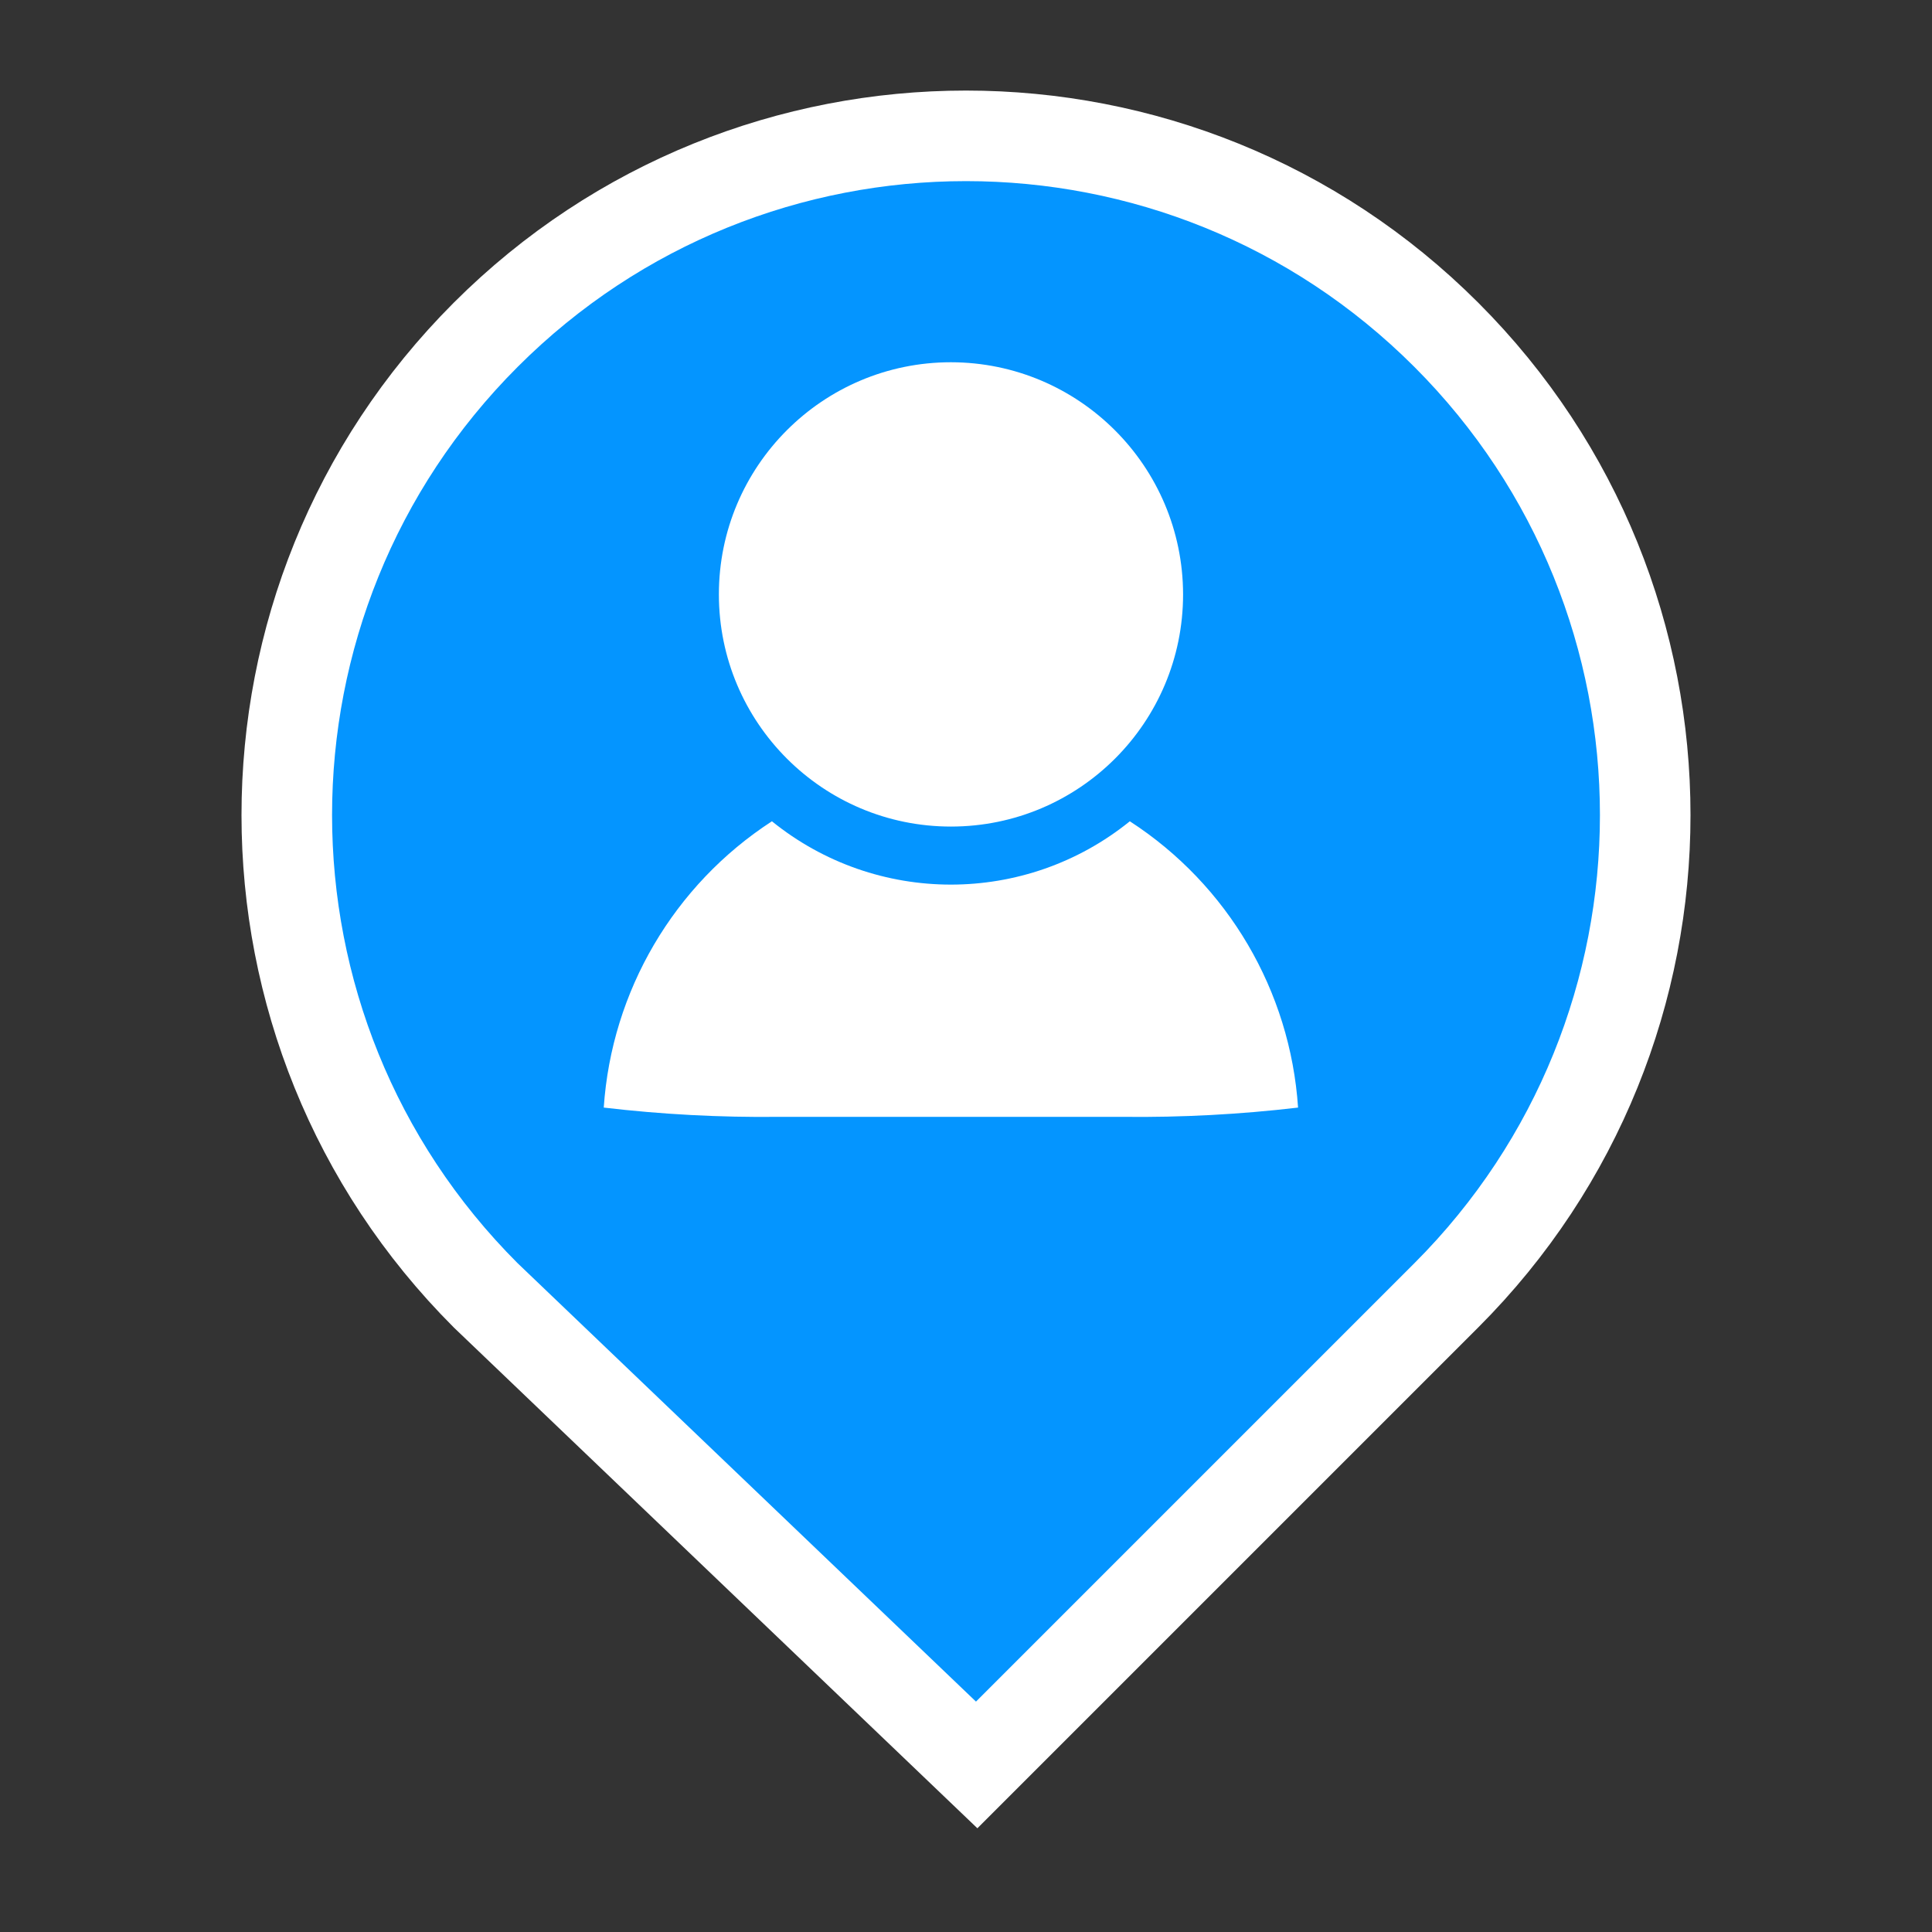<?xml version="1.0" encoding="UTF-8"?>
<svg width="64px" height="64px" viewBox="0 0 64 64" version="1.1" xmlns="http://www.w3.org/2000/svg" xmlns:xlink="http://www.w3.org/1999/xlink">
    <rect x="0" y="0" width="64" height="64" fill="#333333" stroke="none"/>
    <!-- Generator: Sketch 63.1 (92452) - https://sketch.com -->
    <title>ICO_MEMBER</title>
    <desc>Created with Sketch.</desc>
    <g id="页面-1" stroke="none" stroke-width="1" fill="none" fill-rule="evenodd">
        <g id="车载备份-2" fill-rule="nonzero">
            <path d="M47.91,11.09 C43.517,6.697 37.758,4.5 32,4.5 C26.242,4.5 20.483,6.697 16.09,11.09 C11.697,15.483 9.5,21.242 9.5,27 C9.5,32.758 11.697,38.517 16.09,42.91 L32.354,58.466 L47.91,42.91 C52.303,38.517 54.5,32.758 54.5,27 C54.5,21.242 52.303,15.483 47.91,11.09 Z" id="Combined-Shape" stroke="#FFFFFF" stroke-width="3" fill="#0495FF"></path>
            <g id="人员" transform="translate(20, 12)" fill="#FFFFFF">
                <path d="M11.5,0 L11.5,0 C7.254,0.001 3.812,3.445 3.814,7.692 C3.815,11.94 7.258,15.382 11.504,15.381 C15.75,15.379 19.191,11.937 19.191,7.69 L19.191,7.691 C19.185,3.445 15.745,0.005 11.5,0 L11.5,0 Z M17.427,15.206 L17.427,15.206 C13.97,18.003 9.028,18.003 5.571,15.206 L5.571,15.206 C2.325,17.313 0.261,20.827 0,24.69 L0,24.69 C1.921,24.916 3.855,25.019 5.79,24.997 L17.206,24.997 L17.206,24.997 C19.142,25.019 21.077,24.916 23,24.69 L23,24.69 C22.742,20.826 20.676,17.31 17.427,15.206 L17.427,15.206 Z" id="形状"></path>
            </g>
        </g>
    </g>
</svg>